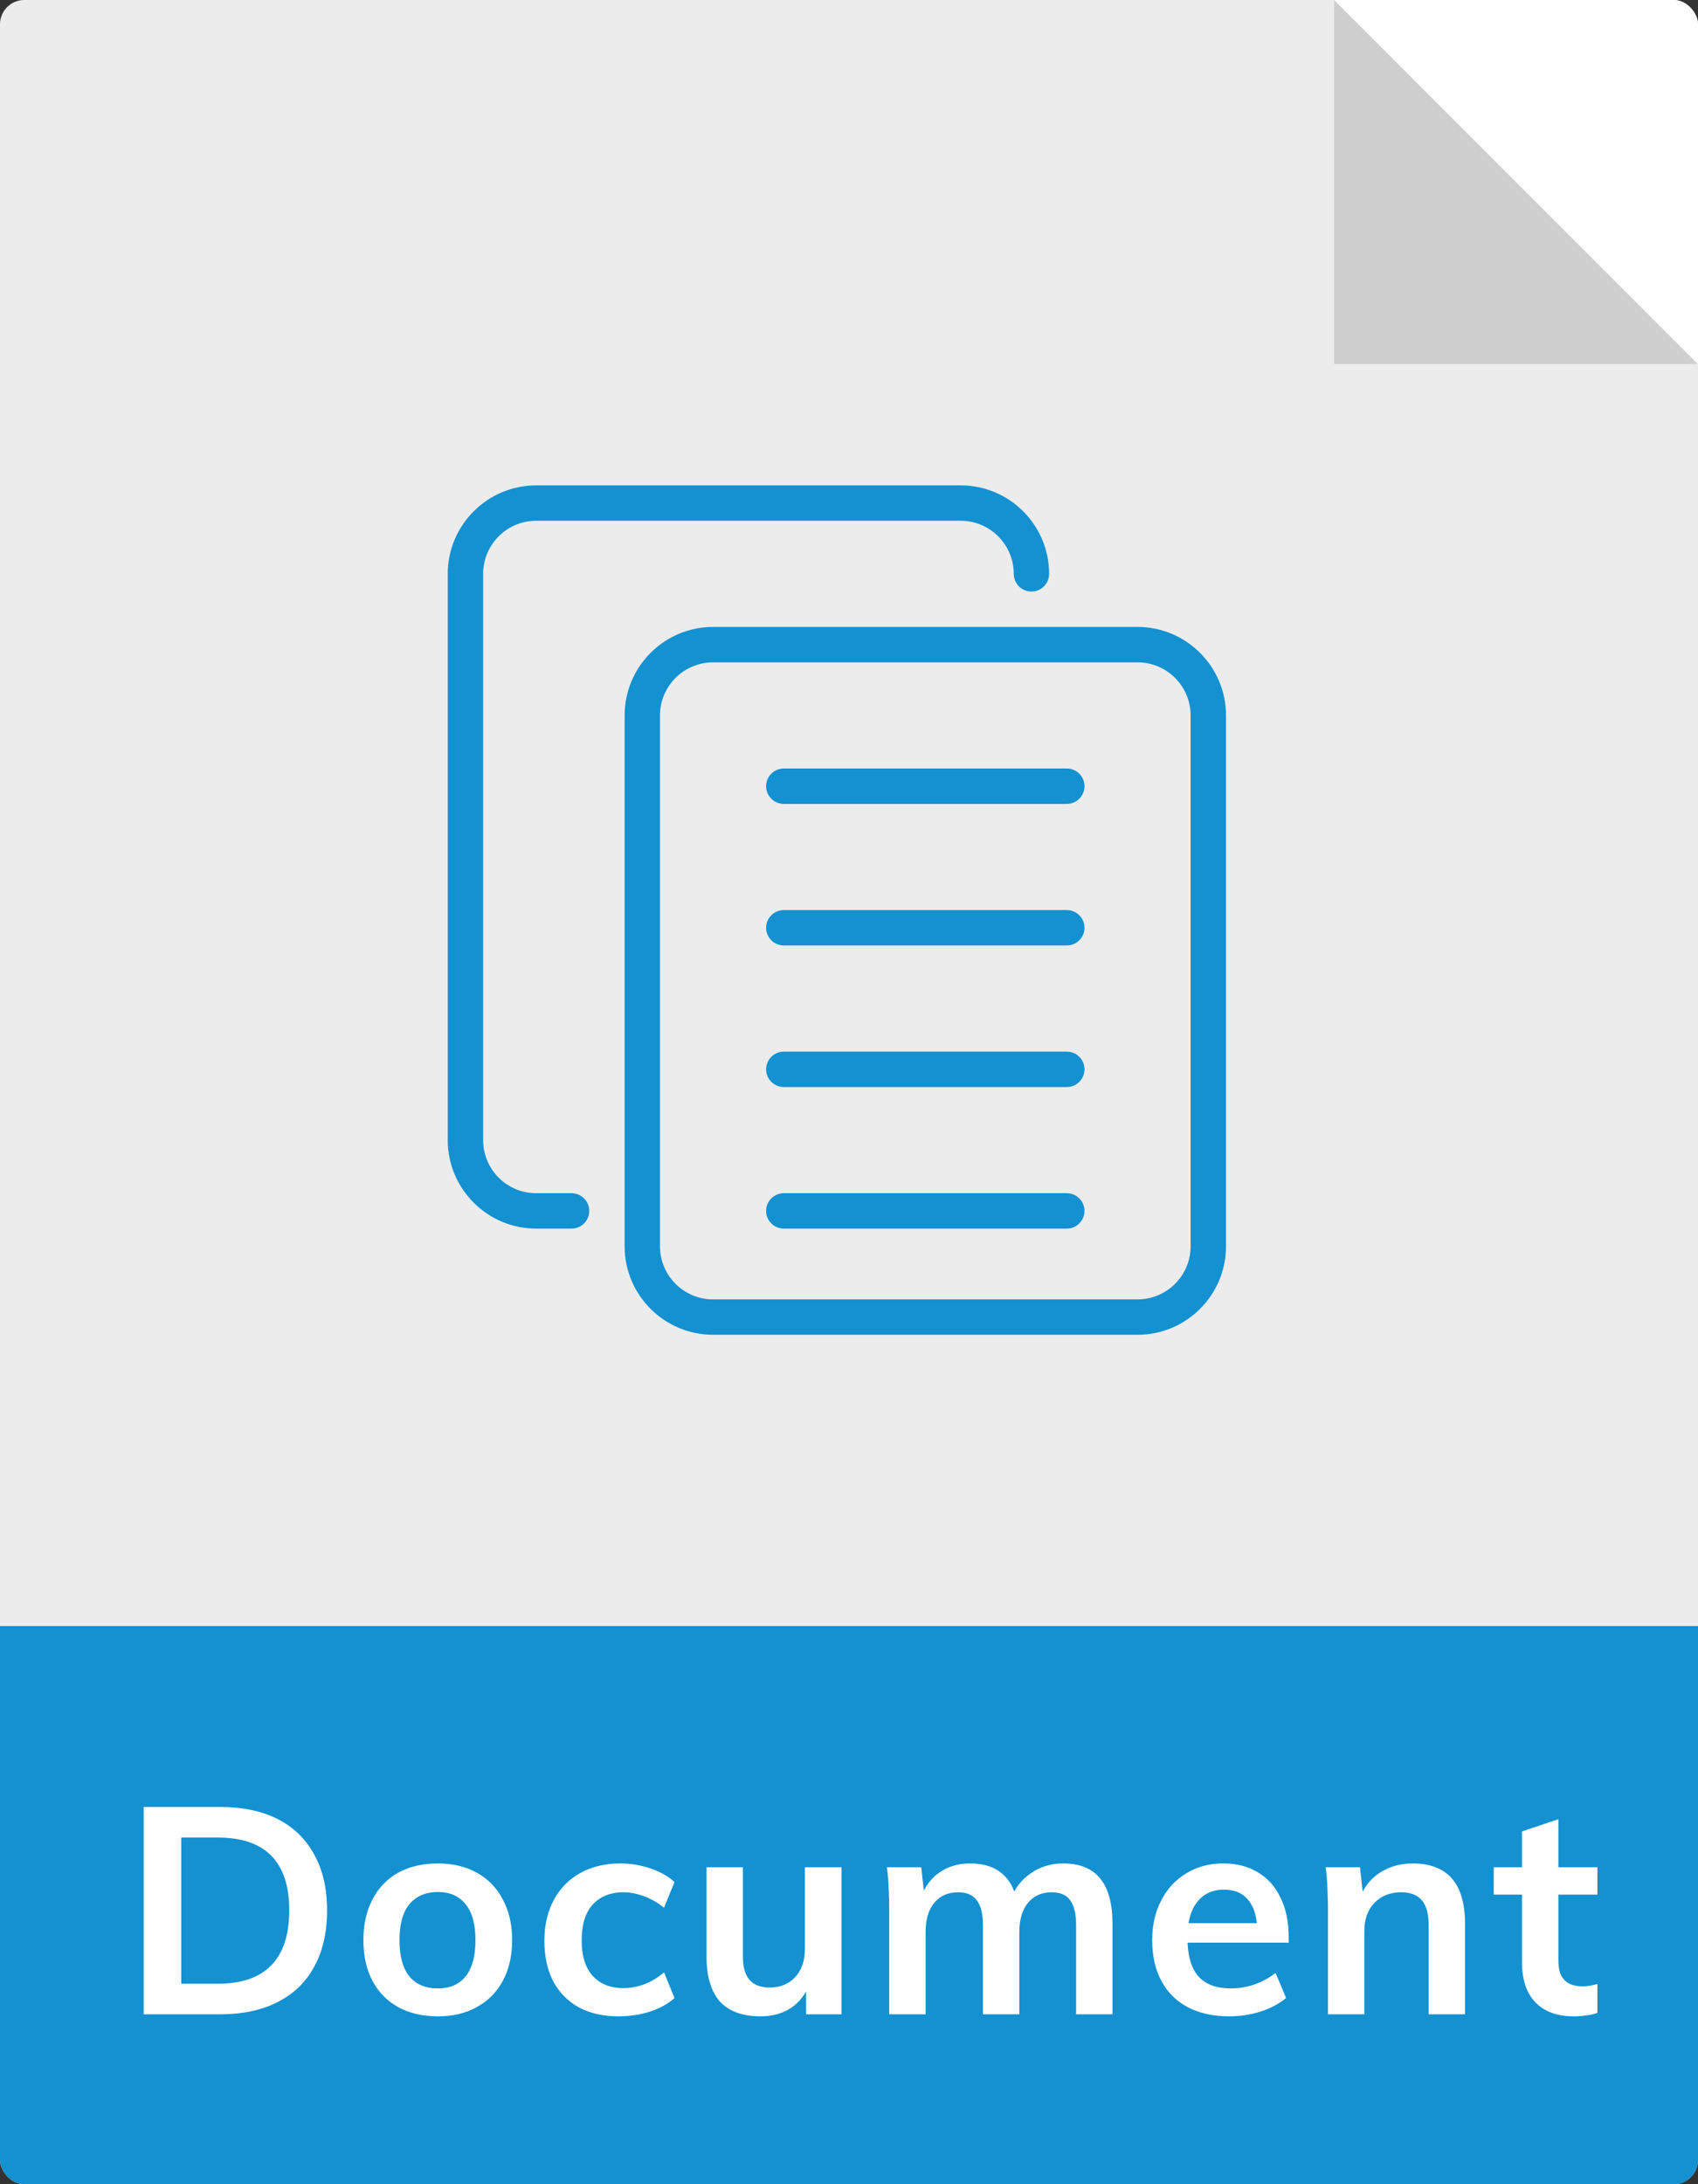 <svg width="70" height="90" viewBox="0 0 70 90" fill="none" xmlns="http://www.w3.org/2000/svg">
<rect x="0" y="0" width="70" height="90" fill="#333333" stroke="none"/>
<g clip-path="url(#clip0)">
<rect width="70" height="90" rx="1" fill="#ECECEC"/>
<rect x="-10" y="67" width="80" height="23" fill="#1491D1"/>
<path d="M5.924 83V74.456H9.068C10.004 74.456 10.8 74.624 11.456 74.96C12.112 75.296 12.612 75.784 12.956 76.424C13.308 77.056 13.484 77.82 13.484 78.716C13.484 79.62 13.308 80.392 12.956 81.032C12.612 81.672 12.108 82.16 11.444 82.496C10.788 82.832 9.996 83 9.068 83H5.924ZM7.472 81.74H8.972C9.956 81.74 10.692 81.488 11.18 80.984C11.676 80.48 11.924 79.724 11.924 78.716C11.924 76.716 10.94 75.716 8.972 75.716H7.472V81.74ZM18.053 83.084C17.421 83.084 16.873 82.956 16.409 82.7C15.953 82.444 15.601 82.084 15.353 81.62C15.105 81.148 14.981 80.588 14.981 79.94C14.981 79.3 15.105 78.744 15.353 78.272C15.601 77.792 15.953 77.424 16.409 77.168C16.873 76.912 17.421 76.784 18.053 76.784C18.669 76.784 19.205 76.912 19.661 77.168C20.125 77.424 20.481 77.792 20.729 78.272C20.985 78.744 21.113 79.3 21.113 79.94C21.113 80.588 20.985 81.148 20.729 81.62C20.481 82.084 20.125 82.444 19.661 82.7C19.205 82.956 18.669 83.084 18.053 83.084ZM18.053 81.932C18.549 81.932 18.929 81.768 19.193 81.44C19.465 81.104 19.601 80.604 19.601 79.94C19.601 79.284 19.465 78.792 19.193 78.464C18.929 78.128 18.549 77.96 18.053 77.96C17.549 77.96 17.157 78.128 16.877 78.464C16.605 78.792 16.469 79.284 16.469 79.94C16.469 80.604 16.605 81.104 16.877 81.44C17.149 81.768 17.541 81.932 18.053 81.932ZM25.503 83.084C24.87 83.084 24.323 82.96 23.858 82.712C23.402 82.456 23.05 82.096 22.802 81.632C22.562 81.16 22.442 80.608 22.442 79.976C22.442 79.336 22.57 78.776 22.826 78.296C23.082 77.816 23.447 77.444 23.919 77.18C24.39 76.916 24.942 76.784 25.575 76.784C25.998 76.784 26.41 76.852 26.811 76.988C27.218 77.124 27.55 77.312 27.806 77.552L27.375 78.608C27.119 78.4 26.846 78.244 26.558 78.14C26.27 78.028 25.983 77.972 25.695 77.972C25.166 77.972 24.747 78.14 24.434 78.476C24.131 78.812 23.979 79.304 23.979 79.952C23.979 80.592 24.131 81.08 24.434 81.416C24.738 81.752 25.163 81.92 25.706 81.92C25.986 81.92 26.27 81.868 26.558 81.764C26.846 81.652 27.119 81.488 27.375 81.272L27.806 82.328C27.543 82.568 27.203 82.756 26.787 82.892C26.378 83.02 25.951 83.084 25.503 83.084ZM31.357 83.084C30.613 83.084 30.053 82.88 29.677 82.472C29.309 82.056 29.125 81.432 29.125 80.6V76.94H30.625V80.612C30.625 81.052 30.717 81.376 30.901 81.584C31.085 81.792 31.361 81.896 31.729 81.896C32.169 81.896 32.521 81.752 32.785 81.464C33.049 81.176 33.181 80.792 33.181 80.312V76.94H34.693V83H33.229V81.752L33.385 81.74C33.209 82.18 32.945 82.516 32.593 82.748C32.241 82.972 31.829 83.084 31.357 83.084ZM36.658 83V78.656C36.658 78.376 36.65 78.092 36.634 77.804C36.626 77.508 36.602 77.22 36.562 76.94H37.978L38.11 78.14L37.978 78.152C38.138 77.72 38.394 77.384 38.746 77.144C39.098 76.904 39.514 76.784 39.994 76.784C40.562 76.784 41.006 76.928 41.326 77.216C41.654 77.496 41.866 77.928 41.962 78.512L41.674 78.248C41.834 77.808 42.106 77.456 42.49 77.192C42.874 76.92 43.322 76.784 43.834 76.784C44.514 76.784 45.022 76.992 45.358 77.408C45.694 77.816 45.862 78.44 45.862 79.28V83H44.362V79.328C44.362 78.864 44.282 78.524 44.122 78.308C43.97 78.084 43.714 77.972 43.354 77.972C42.938 77.972 42.61 78.12 42.37 78.416C42.138 78.704 42.022 79.104 42.022 79.616V83H40.522V79.328C40.522 78.864 40.438 78.524 40.27 78.308C40.11 78.084 39.854 77.972 39.502 77.972C39.078 77.972 38.746 78.12 38.506 78.416C38.274 78.704 38.158 79.104 38.158 79.616V83H36.658ZM53.019 82.328C52.731 82.568 52.375 82.756 51.951 82.892C51.535 83.02 51.111 83.084 50.679 83.084C50.023 83.084 49.455 82.96 48.975 82.712C48.503 82.464 48.139 82.104 47.883 81.632C47.627 81.16 47.499 80.6 47.499 79.952C47.499 79.328 47.623 78.78 47.871 78.308C48.119 77.828 48.463 77.456 48.903 77.192C49.343 76.92 49.851 76.784 50.427 76.784C50.987 76.784 51.467 76.908 51.867 77.156C52.267 77.396 52.575 77.744 52.791 78.2C53.015 78.656 53.127 79.196 53.127 79.82V80.048H48.819L48.831 79.244H52.239L51.831 79.652C51.839 79.068 51.723 78.624 51.483 78.32C51.251 78.016 50.911 77.864 50.463 77.864C49.983 77.864 49.611 78.036 49.347 78.38C49.083 78.716 48.951 79.2 48.951 79.832C48.951 80.552 49.099 81.084 49.395 81.428C49.691 81.764 50.139 81.932 50.739 81.932C51.067 81.932 51.387 81.88 51.699 81.776C52.019 81.664 52.315 81.504 52.587 81.296L53.019 82.328ZM54.745 83V78.656C54.745 78.368 54.737 78.08 54.721 77.792C54.713 77.504 54.689 77.22 54.649 76.94H56.065L56.197 78.14L56.065 78.176C56.257 77.72 56.541 77.376 56.917 77.144C57.301 76.904 57.741 76.784 58.237 76.784C59.677 76.784 60.397 77.616 60.397 79.28V83H58.897V79.34C58.897 78.868 58.805 78.524 58.621 78.308C58.437 78.084 58.153 77.972 57.769 77.972C57.305 77.972 56.933 78.12 56.653 78.416C56.381 78.704 56.245 79.088 56.245 79.568V83H54.745ZM61.58 78.068V76.94H65.852V78.068H61.58ZM65.852 81.752V82.94C65.692 82.996 65.532 83.032 65.372 83.048C65.22 83.072 65.056 83.084 64.88 83.084C64.2 83.084 63.672 82.892 63.296 82.508C62.928 82.124 62.744 81.572 62.744 80.852V75.464L64.244 74.96V80.78C64.244 81.052 64.288 81.268 64.376 81.428C64.464 81.58 64.58 81.688 64.724 81.752C64.876 81.816 65.044 81.848 65.228 81.848C65.332 81.848 65.432 81.84 65.528 81.824C65.624 81.808 65.732 81.784 65.852 81.752Z" fill="white"/>
<g clip-path="url(#clip1)">
<path d="M46.896 55H29.396C27.386 55 25.75 53.365 25.75 51.354V29.479C25.75 27.468 27.386 25.833 29.396 25.833H46.896C48.905 25.833 50.542 27.468 50.542 29.479V51.354C50.542 53.365 48.905 55 46.896 55ZM29.396 27.292C28.19 27.292 27.208 28.273 27.208 29.479V51.354C27.208 52.56 28.19 53.542 29.396 53.542H46.896C48.102 53.542 49.083 52.56 49.083 51.354V29.479C49.083 28.273 48.102 27.292 46.896 27.292H29.396Z" fill="#1491D1"/>
<path d="M23.562 50.625H22.104C20.095 50.625 18.458 48.99 18.458 46.979V23.646C18.458 21.635 20.095 20 22.104 20H39.604C41.614 20 43.25 21.635 43.25 23.646C43.25 24.048 42.923 24.375 42.521 24.375C42.118 24.375 41.792 24.048 41.792 23.646C41.792 22.44 40.81 21.458 39.604 21.458H22.104C20.898 21.458 19.917 22.44 19.917 23.646V46.979C19.917 48.185 20.898 49.167 22.104 49.167H23.562C23.965 49.167 24.292 49.493 24.292 49.896C24.292 50.298 23.965 50.625 23.562 50.625Z" fill="#1491D1"/>
<path d="M43.979 44.792H32.312C31.91 44.792 31.583 44.465 31.583 44.062C31.583 43.66 31.91 43.333 32.312 43.333H43.979C44.382 43.333 44.708 43.66 44.708 44.062C44.708 44.465 44.382 44.792 43.979 44.792Z" fill="#1491D1"/>
<path d="M43.979 50.625H32.312C31.91 50.625 31.583 50.298 31.583 49.896C31.583 49.493 31.91 49.167 32.312 49.167H43.979C44.382 49.167 44.708 49.493 44.708 49.896C44.708 50.298 44.382 50.625 43.979 50.625Z" fill="#1491D1"/>
<path d="M43.979 38.958H32.312C31.91 38.958 31.583 38.632 31.583 38.229C31.583 37.827 31.91 37.5 32.312 37.5H43.979C44.382 37.5 44.708 37.827 44.708 38.229C44.708 38.632 44.382 38.958 43.979 38.958Z" fill="#1491D1"/>
<path d="M43.979 33.125H32.312C31.91 33.125 31.583 32.798 31.583 32.396C31.583 31.993 31.91 31.667 32.312 31.667H43.979C44.382 31.667 44.708 31.993 44.708 32.396C44.708 32.798 44.382 33.125 43.979 33.125Z" fill="#1491D1"/>
</g>
<path d="M55 0L62.5 7.5L70 15H55V0Z" fill="#D0CFCF"/>
<path d="M70 15L62.5 7.5L55 -1.31134e-06L70 0L70 15Z" fill="white"/>
</g>
<defs>
<clipPath id="clip0">
<rect width="70" height="90" rx="1" fill="white"/>
</clipPath>
<clipPath id="clip1">
<rect width="35" height="35" fill="white" transform="translate(17 20)"/>
</clipPath>
</defs>
</svg>

